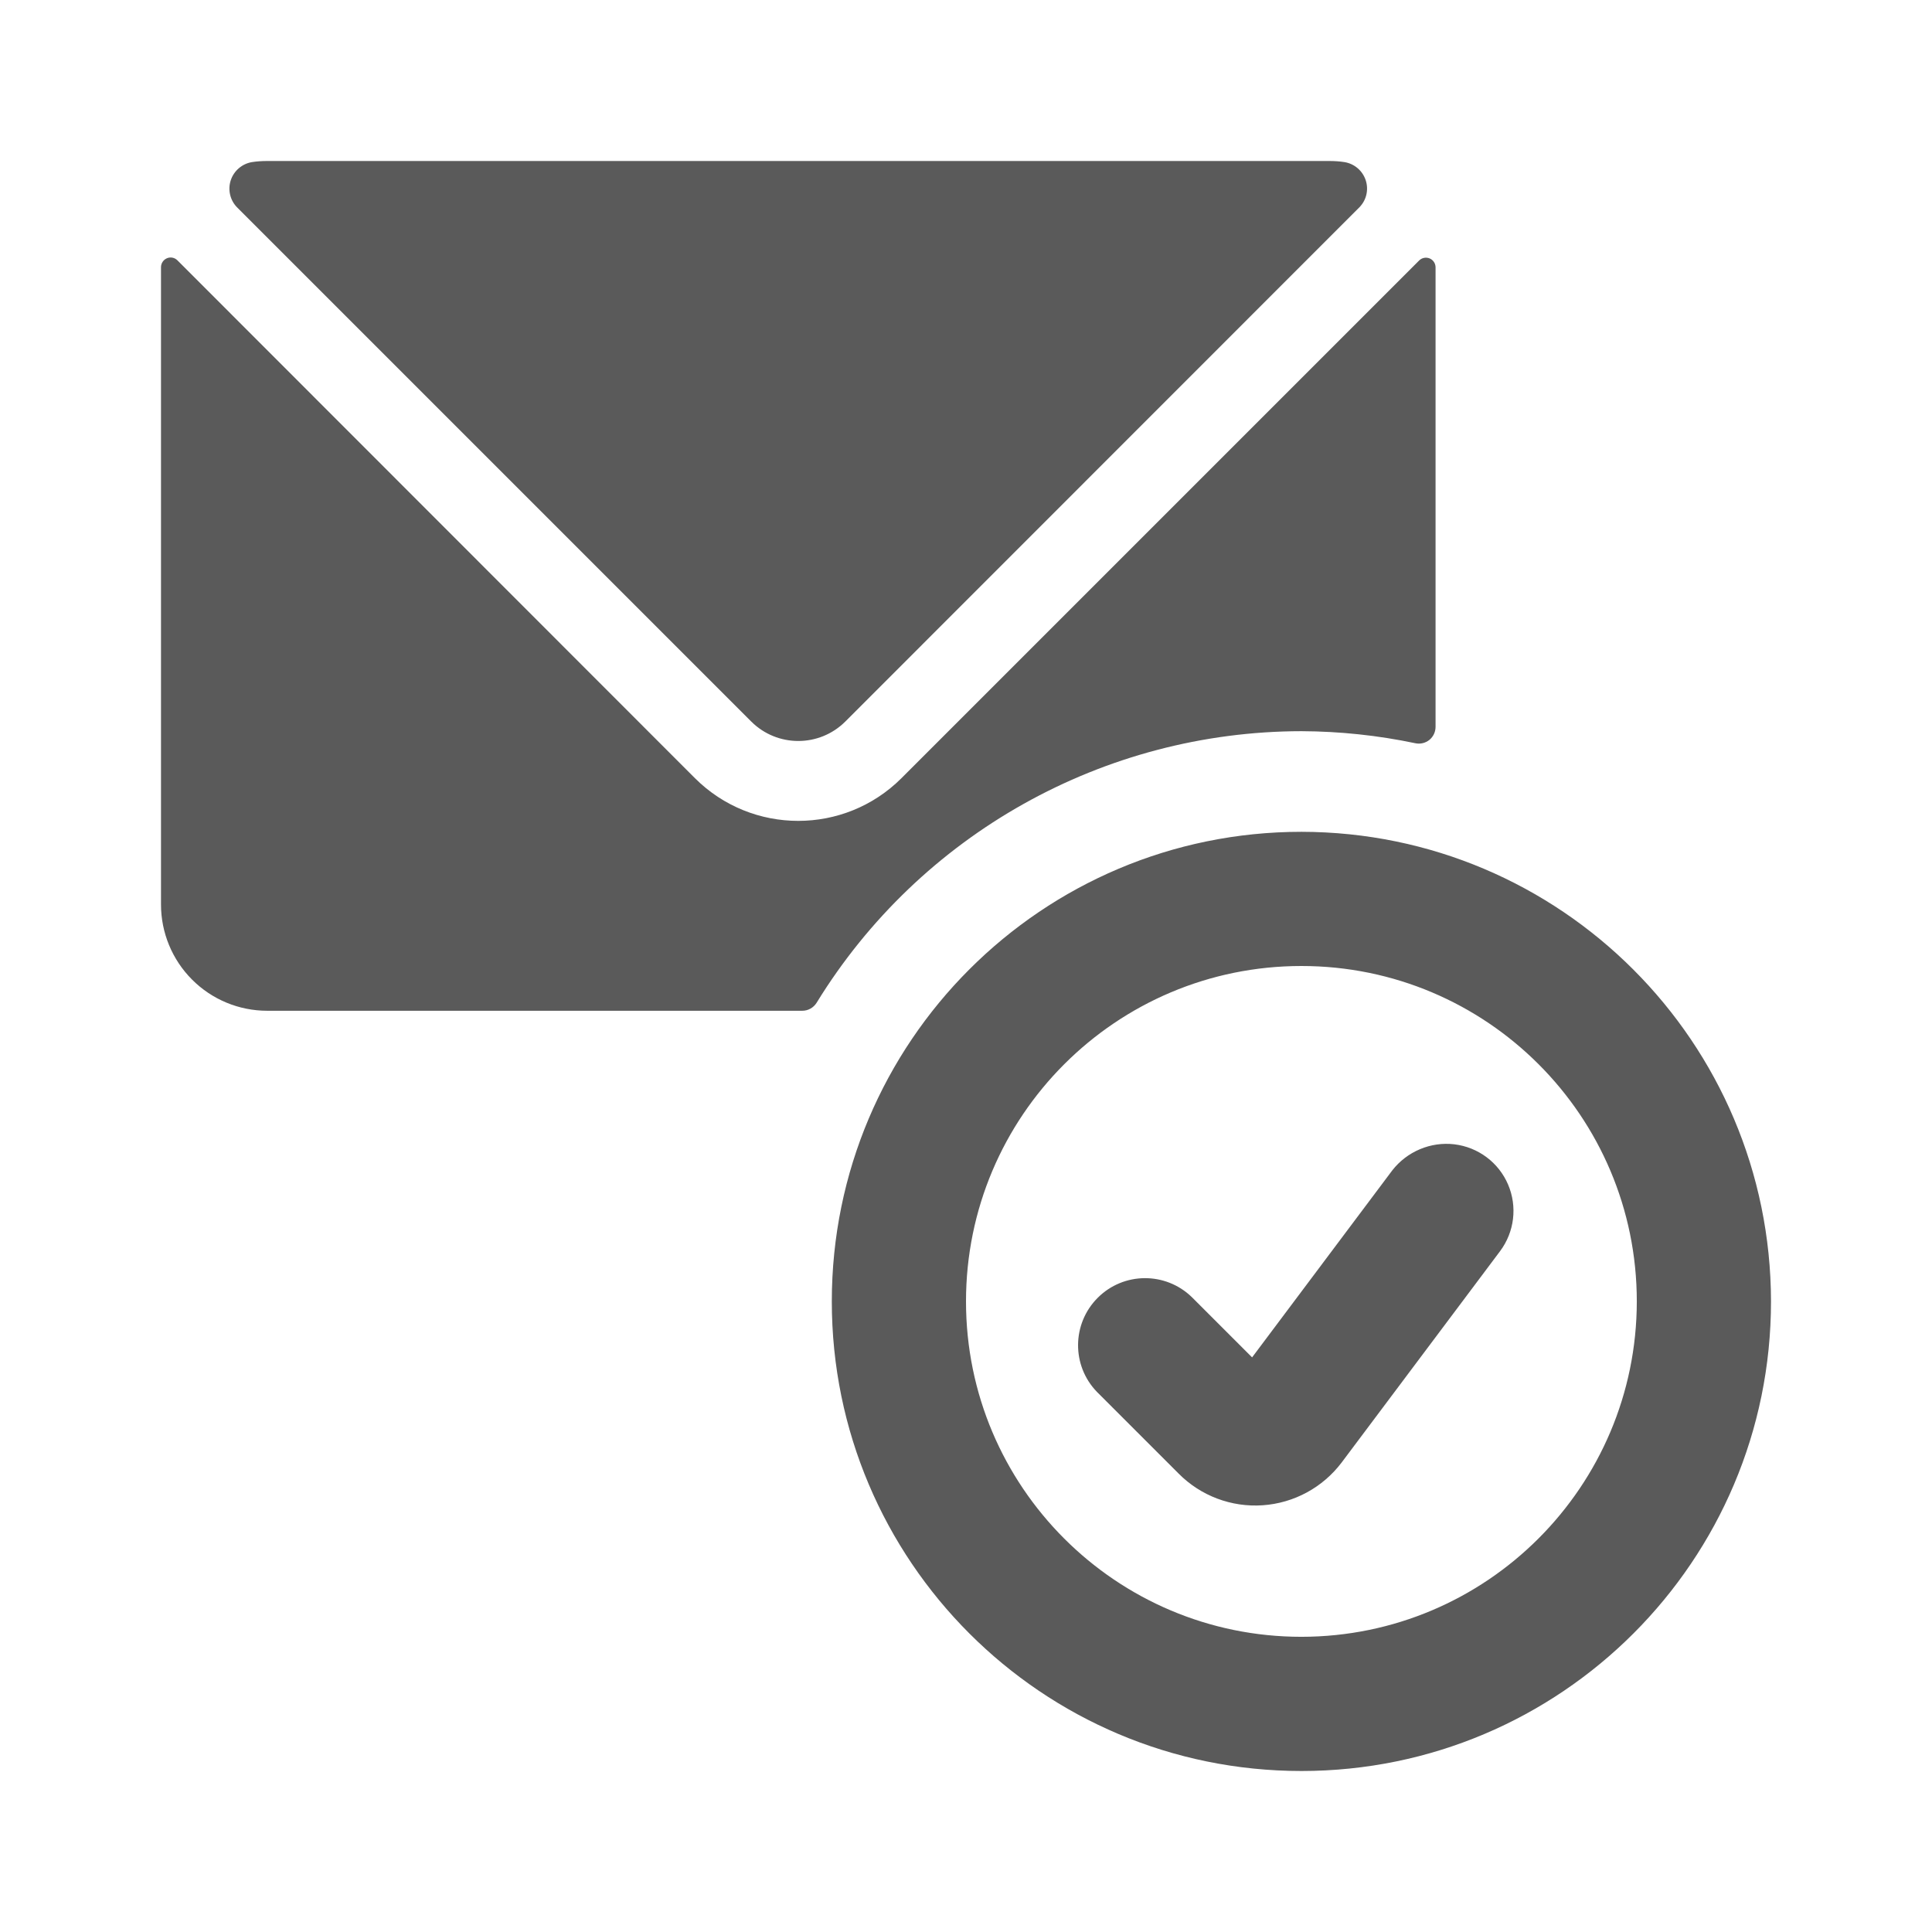 <?xml version="1.0" encoding="UTF-8"?>
<svg width="24px" height="24px" viewBox="0 0 24 24" version="1.1" xmlns="http://www.w3.org/2000/svg" xmlns:xlink="http://www.w3.org/1999/xlink">
    <title>12. Emails/email_action_check</title>
    <g id="12.-Emails/email_action_check" stroke="none" stroke-width="1" fill="none" fill-rule="evenodd">
        <path d="M16.167,10.333 C19.387,10.337 21.996,12.947 22,16.167 C22,19.388 19.388,22 16.167,22 C12.945,22 10.333,19.388 10.333,16.167 C10.333,12.945 12.945,10.333 16.167,10.333 Z M16.167,12 C13.865,12 12,13.865 12,16.167 C12,18.468 13.865,20.333 16.167,20.333 C18.467,20.331 20.331,18.467 20.333,16.167 C20.333,13.865 18.468,12 16.167,12 Z M17.957,14.209 L18.067,14.215 C18.363,14.251 18.617,14.441 18.734,14.715 C18.851,14.989 18.813,15.304 18.634,15.543 L18.634,15.543 L16.667,18.167 C16.432,18.478 16.075,18.672 15.686,18.699 C15.297,18.726 14.916,18.582 14.642,18.306 L14.642,18.306 L13.626,17.29 C13.31,16.963 13.315,16.443 13.636,16.122 C13.957,15.8 14.477,15.796 14.804,16.112 L14.804,16.112 L15.554,16.862 L17.296,14.538 C17.479,14.304 17.772,14.18 18.067,14.215 Z M2.074,3.208 C2.119,3.189 2.17,3.2 2.204,3.234 L2.204,3.234 L8.633,9.667 C9.342,10.374 10.49,10.374 11.198,9.667 L11.198,9.667 L17.629,3.236 C17.663,3.202 17.714,3.192 17.759,3.21 C17.803,3.228 17.832,3.271 17.833,3.319 L17.833,3.319 L17.833,9.029 C17.833,9.092 17.805,9.151 17.757,9.191 C17.708,9.23 17.645,9.246 17.583,9.233 C17.117,9.135 16.643,9.085 16.167,9.083 C13.71,9.086 11.43,10.363 10.144,12.457 C10.106,12.518 10.039,12.556 9.967,12.556 L9.967,12.556 L3.319,12.556 C2.969,12.556 2.633,12.417 2.386,12.169 C2.139,11.922 2,11.586 2,11.236 L2,11.236 L2,3.319 C2,3.271 2.029,3.227 2.074,3.208 Z M16.513,2 C16.577,2 16.641,2.004 16.704,2.014 C16.826,2.035 16.926,2.121 16.965,2.238 C17.004,2.355 16.975,2.484 16.889,2.573 L16.889,2.573 L10.5,8.964 C10.177,9.285 9.656,9.285 9.333,8.964 L9.333,8.964 L2.942,2.573 C2.857,2.484 2.828,2.355 2.867,2.238 C2.906,2.121 3.007,2.035 3.128,2.014 C3.191,2.004 3.255,2 3.319,2 L3.319,2 Z" id="🖍-Color" fill="#5A5A5A"></path>
        <rect id="_Transparent_Rectangle_" x="0" y="0" width="24" height="24"></rect>
    </g>
</svg>